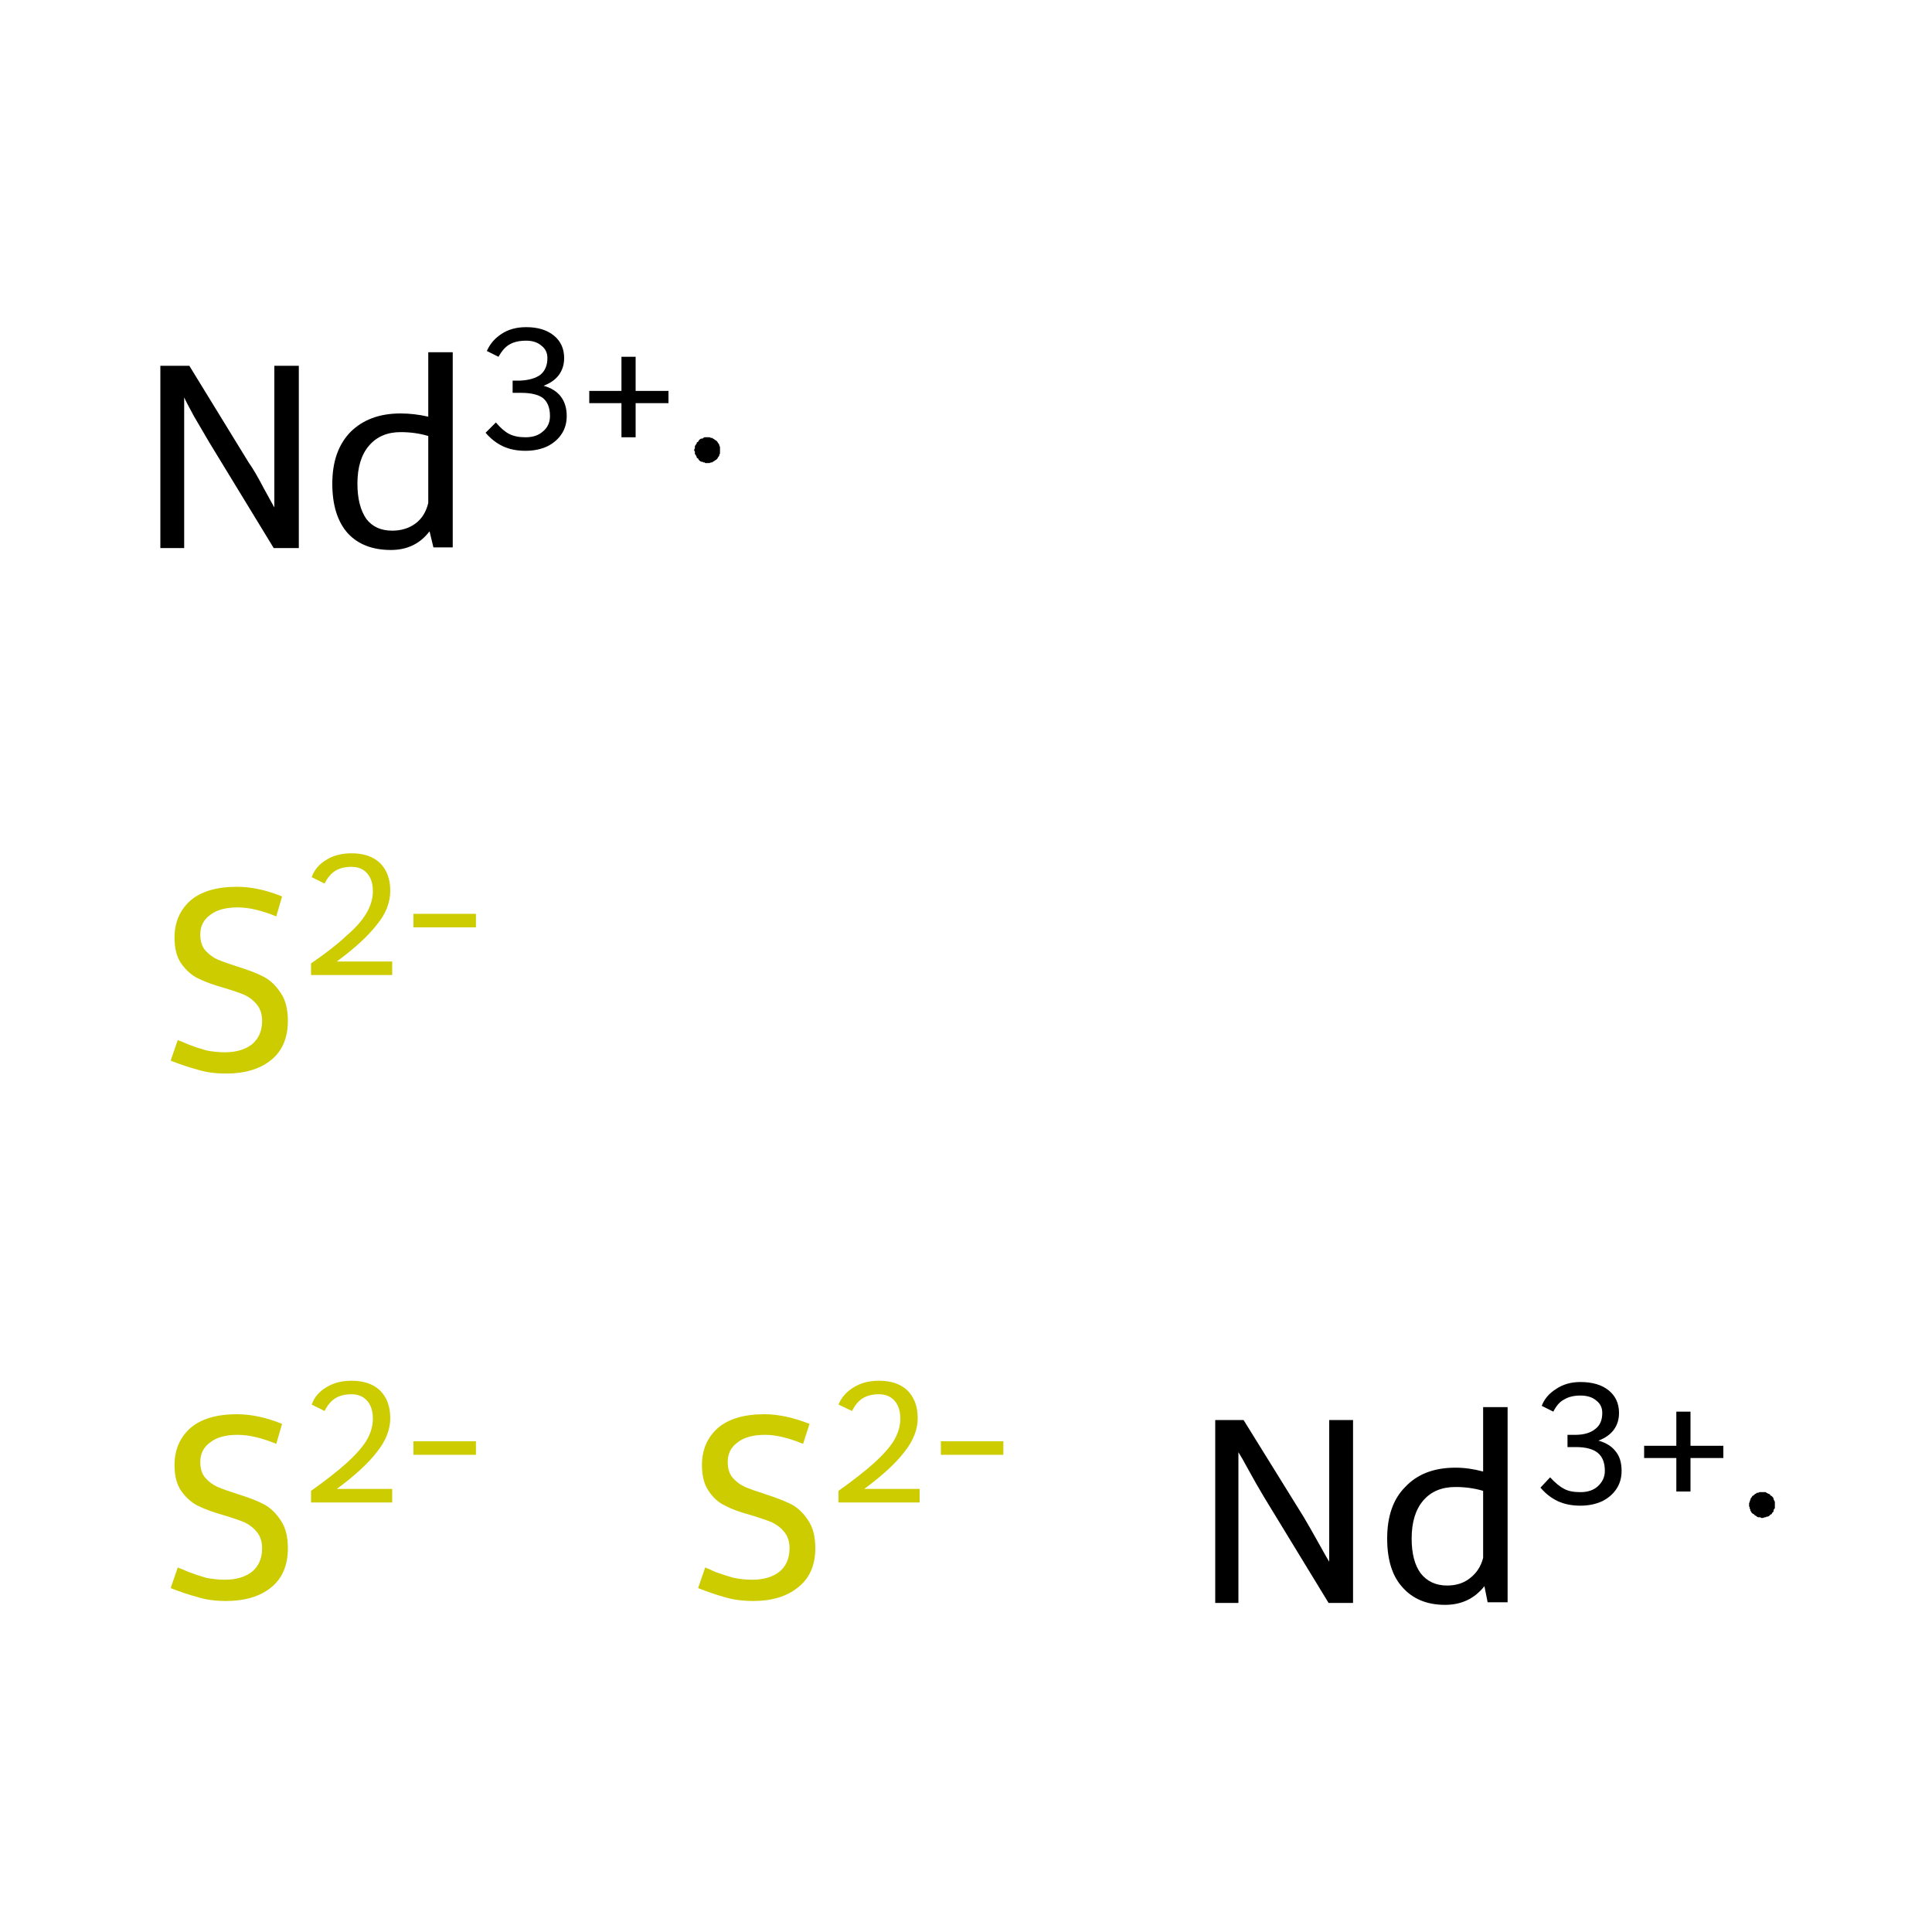 <?xml version='1.0' encoding='iso-8859-1'?>
<svg version='1.1' baseProfile='full'
              xmlns='http://www.w3.org/2000/svg'
                      xmlns:rdkit='http://www.rdkit.org/xml'
                      xmlns:xlink='http://www.w3.org/1999/xlink'
                  xml:space='preserve'
width='300px' height='300px' viewBox='0 0 300 300'>
<!-- END OF HEADER -->
<rect style='opacity:1.0;fill:#FFFFFF;stroke:none' width='300.0' height='300.0' x='0.0' y='0.0'> </rect>
<path class='atom-0' d='M 27.6 243.4
Q 27.9 243.5, 29.3 244.1
Q 30.6 244.6, 32.0 245.0
Q 33.5 245.3, 34.9 245.3
Q 37.6 245.3, 39.2 244.0
Q 40.7 242.7, 40.7 240.4
Q 40.7 238.9, 39.9 237.9
Q 39.2 237.0, 38.0 236.4
Q 36.8 235.9, 34.8 235.3
Q 32.3 234.6, 30.7 233.8
Q 29.3 233.1, 28.2 231.6
Q 27.1 230.1, 27.1 227.5
Q 27.1 224.0, 29.5 221.8
Q 32.0 219.6, 36.8 219.6
Q 40.1 219.6, 43.8 221.1
L 42.9 224.2
Q 39.5 222.8, 36.9 222.8
Q 34.1 222.8, 32.6 224.0
Q 31.1 225.1, 31.1 227.0
Q 31.1 228.6, 31.9 229.5
Q 32.7 230.4, 33.8 230.9
Q 35.0 231.4, 36.9 232.0
Q 39.5 232.8, 41.0 233.6
Q 42.5 234.4, 43.6 236.1
Q 44.7 237.7, 44.7 240.4
Q 44.7 244.4, 42.1 246.5
Q 39.5 248.6, 35.1 248.6
Q 32.6 248.6, 30.7 248.0
Q 28.8 247.5, 26.5 246.6
L 27.6 243.4
' fill='#CCCC00'/>
<path class='atom-0' d='M 48.4 218.1
Q 49.0 216.4, 50.7 215.4
Q 52.3 214.4, 54.6 214.4
Q 57.4 214.4, 59.0 215.9
Q 60.6 217.5, 60.6 220.2
Q 60.6 222.9, 58.5 225.5
Q 56.5 228.1, 52.3 231.2
L 60.9 231.2
L 60.9 233.3
L 48.3 233.3
L 48.3 231.5
Q 51.8 229.0, 53.8 227.2
Q 55.9 225.3, 56.9 223.7
Q 57.9 222.0, 57.9 220.3
Q 57.9 218.5, 57.0 217.5
Q 56.1 216.5, 54.6 216.5
Q 53.1 216.5, 52.1 217.1
Q 51.1 217.7, 50.4 219.1
L 48.4 218.1
' fill='#CCCC00'/>
<path class='atom-0' d='M 64.2 223.8
L 73.9 223.8
L 73.9 225.9
L 64.2 225.9
L 64.2 223.8
' fill='#CCCC00'/>
<path class='atom-1' d='M 109.5 243.4
Q 109.8 243.5, 111.1 244.1
Q 112.5 244.6, 113.9 245.0
Q 115.4 245.3, 116.8 245.3
Q 119.5 245.3, 121.1 244.0
Q 122.6 242.7, 122.6 240.4
Q 122.6 238.9, 121.8 237.9
Q 121.1 237.0, 119.9 236.4
Q 118.7 235.9, 116.7 235.3
Q 114.1 234.6, 112.6 233.8
Q 111.1 233.1, 110.1 231.6
Q 109.0 230.1, 109.0 227.5
Q 109.0 224.0, 111.4 221.8
Q 113.9 219.6, 118.7 219.6
Q 121.9 219.6, 125.7 221.1
L 124.7 224.2
Q 121.3 222.8, 118.8 222.8
Q 116.0 222.8, 114.5 224.0
Q 113.0 225.1, 113.0 227.0
Q 113.0 228.6, 113.8 229.5
Q 114.6 230.4, 115.7 230.9
Q 116.9 231.4, 118.8 232.0
Q 121.3 232.8, 122.9 233.6
Q 124.4 234.4, 125.5 236.1
Q 126.6 237.7, 126.6 240.4
Q 126.6 244.4, 123.9 246.5
Q 121.3 248.6, 117.0 248.6
Q 114.5 248.6, 112.5 248.0
Q 110.7 247.5, 108.4 246.6
L 109.5 243.4
' fill='#CCCC00'/>
<path class='atom-1' d='M 130.2 218.1
Q 130.9 216.4, 132.6 215.4
Q 134.2 214.4, 136.5 214.4
Q 139.3 214.4, 140.9 215.9
Q 142.5 217.5, 142.5 220.2
Q 142.5 222.9, 140.4 225.5
Q 138.4 228.1, 134.2 231.2
L 142.8 231.2
L 142.8 233.3
L 130.2 233.3
L 130.2 231.5
Q 133.7 229.0, 135.7 227.2
Q 137.8 225.3, 138.8 223.7
Q 139.8 222.0, 139.8 220.3
Q 139.8 218.5, 138.9 217.5
Q 138.0 216.5, 136.5 216.5
Q 135.0 216.5, 134.0 217.1
Q 133.0 217.7, 132.3 219.1
L 130.2 218.1
' fill='#CCCC00'/>
<path class='atom-1' d='M 146.1 223.8
L 155.8 223.8
L 155.8 225.9
L 146.1 225.9
L 146.1 223.8
' fill='#CCCC00'/>
<path class='atom-2' d='M 27.6 161.5
Q 27.9 161.6, 29.3 162.2
Q 30.6 162.7, 32.0 163.1
Q 33.5 163.4, 34.9 163.4
Q 37.6 163.4, 39.2 162.1
Q 40.7 160.8, 40.7 158.5
Q 40.7 157.0, 39.9 156.0
Q 39.2 155.1, 38.0 154.5
Q 36.8 154.0, 34.8 153.4
Q 32.3 152.7, 30.7 151.9
Q 29.3 151.2, 28.2 149.7
Q 27.1 148.2, 27.1 145.6
Q 27.1 142.1, 29.5 139.9
Q 32.0 137.7, 36.8 137.7
Q 40.1 137.7, 43.8 139.2
L 42.9 142.3
Q 39.5 140.9, 36.9 140.9
Q 34.1 140.9, 32.6 142.1
Q 31.1 143.2, 31.1 145.1
Q 31.1 146.7, 31.9 147.6
Q 32.7 148.5, 33.8 149.0
Q 35.0 149.5, 36.9 150.1
Q 39.5 150.9, 41.0 151.7
Q 42.5 152.5, 43.6 154.2
Q 44.7 155.8, 44.7 158.5
Q 44.7 162.5, 42.1 164.6
Q 39.5 166.7, 35.1 166.7
Q 32.6 166.7, 30.7 166.1
Q 28.8 165.6, 26.5 164.7
L 27.6 161.5
' fill='#CCCC00'/>
<path class='atom-2' d='M 48.4 136.2
Q 49.0 134.5, 50.7 133.5
Q 52.3 132.5, 54.6 132.5
Q 57.4 132.5, 59.0 134.0
Q 60.6 135.6, 60.6 138.3
Q 60.6 141.1, 58.5 143.6
Q 56.5 146.2, 52.3 149.3
L 60.9 149.3
L 60.9 151.4
L 48.3 151.4
L 48.3 149.6
Q 51.8 147.2, 53.8 145.3
Q 55.9 143.5, 56.9 141.8
Q 57.9 140.1, 57.9 138.4
Q 57.9 136.6, 57.0 135.6
Q 56.1 134.6, 54.6 134.6
Q 53.1 134.6, 52.1 135.2
Q 51.1 135.8, 50.4 137.2
L 48.4 136.2
' fill='#CCCC00'/>
<path class='atom-2' d='M 64.2 141.9
L 73.9 141.9
L 73.9 144.0
L 64.2 144.0
L 64.2 141.9
' fill='#CCCC00'/>
<path class='atom-3' d='M 193.1 220.5
L 202.4 235.5
Q 203.3 237.0, 204.8 239.7
Q 206.3 242.4, 206.4 242.5
L 206.4 220.5
L 210.1 220.5
L 210.1 248.9
L 206.3 248.9
L 196.3 232.5
Q 195.1 230.5, 193.9 228.3
Q 192.7 226.1, 192.3 225.5
L 192.3 248.9
L 188.7 248.9
L 188.7 220.5
L 193.1 220.5
' fill='#000000'/>
<path class='atom-3' d='M 234.1 218.5
L 234.1 248.8
L 231.0 248.8
L 230.5 246.3
Q 228.2 249.2, 224.4 249.2
Q 220.2 249.2, 217.8 246.5
Q 215.4 243.9, 215.4 238.9
Q 215.4 233.7, 218.2 230.9
Q 221.0 227.9, 226.0 227.9
Q 228.1 227.9, 230.3 228.5
L 230.3 218.5
L 234.1 218.5
M 224.7 246.2
Q 226.8 246.2, 228.2 245.1
Q 229.8 243.9, 230.3 241.9
L 230.3 231.5
Q 228.3 230.9, 226.0 230.9
Q 222.8 230.9, 221.0 233.0
Q 219.2 235.1, 219.2 238.9
Q 219.2 242.4, 220.6 244.3
Q 222.1 246.2, 224.7 246.2
' fill='#000000'/>
<path class='atom-3' d='M 248.2 223.7
Q 250.0 224.2, 250.9 225.4
Q 251.8 226.5, 251.8 228.4
Q 251.8 230.0, 251.0 231.2
Q 250.2 232.4, 248.8 233.1
Q 247.3 233.8, 245.4 233.8
Q 243.4 233.8, 241.9 233.1
Q 240.4 232.4, 239.2 231.0
L 240.7 229.4
Q 241.9 230.7, 242.9 231.2
Q 243.8 231.7, 245.4 231.7
Q 247.1 231.7, 248.1 230.8
Q 249.2 229.8, 249.2 228.4
Q 249.2 226.5, 248.1 225.6
Q 247.0 224.7, 244.7 224.7
L 243.4 224.7
L 243.4 222.8
L 244.6 222.8
Q 246.6 222.8, 247.7 221.9
Q 248.8 221.1, 248.8 219.4
Q 248.8 218.2, 247.9 217.5
Q 247.0 216.7, 245.4 216.7
Q 243.9 216.7, 242.9 217.3
Q 241.9 217.8, 241.2 219.2
L 239.4 218.3
Q 240.0 216.7, 241.6 215.7
Q 243.2 214.6, 245.4 214.6
Q 248.2 214.6, 249.8 215.9
Q 251.4 217.2, 251.4 219.4
Q 251.4 220.9, 250.6 222.0
Q 249.8 223.1, 248.2 223.7
' fill='#000000'/>
<path class='atom-3' d='M 255.3 224.5
L 260.3 224.5
L 260.3 219.2
L 262.5 219.2
L 262.5 224.5
L 267.6 224.5
L 267.6 226.4
L 262.5 226.4
L 262.5 231.6
L 260.3 231.6
L 260.3 226.4
L 255.3 226.4
L 255.3 224.5
' fill='#000000'/>
<path class='atom-4' d='M 29.4 56.8
L 38.6 71.8
Q 39.6 73.2, 41.0 75.9
Q 42.5 78.6, 42.6 78.8
L 42.6 56.8
L 46.4 56.8
L 46.4 85.1
L 42.5 85.1
L 32.5 68.7
Q 31.4 66.8, 30.1 64.6
Q 28.9 62.4, 28.6 61.7
L 28.6 85.1
L 24.9 85.1
L 24.9 56.8
L 29.4 56.8
' fill='#000000'/>
<path class='atom-4' d='M 70.3 54.7
L 70.3 85.0
L 67.3 85.0
L 66.7 82.5
Q 64.5 85.4, 60.7 85.4
Q 56.4 85.4, 54.0 82.8
Q 51.6 80.1, 51.6 75.1
Q 51.6 70.0, 54.4 67.1
Q 57.3 64.2, 62.2 64.2
Q 64.3 64.2, 66.5 64.7
L 66.5 54.7
L 70.3 54.7
M 60.9 82.4
Q 63.0 82.4, 64.5 81.3
Q 66.0 80.2, 66.5 78.1
L 66.5 67.7
Q 64.5 67.1, 62.2 67.1
Q 59.1 67.1, 57.3 69.2
Q 55.5 71.3, 55.5 75.1
Q 55.5 78.6, 56.9 80.6
Q 58.3 82.4, 60.9 82.4
' fill='#000000'/>
<path class='atom-4' d='M 84.4 59.9
Q 86.2 60.4, 87.1 61.6
Q 88.0 62.8, 88.0 64.6
Q 88.0 66.2, 87.2 67.4
Q 86.4 68.6, 85.0 69.3
Q 83.5 70.0, 81.6 70.0
Q 79.6 70.0, 78.1 69.3
Q 76.6 68.6, 75.4 67.2
L 77.0 65.6
Q 78.1 66.9, 79.1 67.4
Q 80.1 67.9, 81.6 67.9
Q 83.3 67.9, 84.3 67.0
Q 85.4 66.1, 85.4 64.6
Q 85.4 62.7, 84.3 61.8
Q 83.2 61.0, 80.9 61.0
L 79.6 61.0
L 79.6 59.1
L 80.8 59.1
Q 82.8 59.0, 83.9 58.2
Q 85.0 57.3, 85.0 55.6
Q 85.0 54.4, 84.1 53.7
Q 83.2 52.9, 81.7 52.9
Q 80.1 52.9, 79.1 53.5
Q 78.2 54.0, 77.4 55.4
L 75.6 54.5
Q 76.3 52.9, 77.8 51.9
Q 79.4 50.8, 81.7 50.8
Q 84.4 50.8, 86.0 52.1
Q 87.6 53.4, 87.6 55.6
Q 87.6 57.1, 86.8 58.2
Q 86.0 59.3, 84.4 59.9
' fill='#000000'/>
<path class='atom-4' d='M 91.5 60.7
L 96.5 60.7
L 96.5 55.4
L 98.7 55.4
L 98.7 60.7
L 103.8 60.7
L 103.8 62.6
L 98.7 62.6
L 98.7 67.9
L 96.5 67.9
L 96.5 62.6
L 91.5 62.6
L 91.5 60.7
' fill='#000000'/>
<path class='atom-3' d='M 275.6,233.7 L 275.6,233.8 L 275.6,234.0 L 275.6,234.2 L 275.5,234.3 L 275.4,234.5 L 275.4,234.7 L 275.3,234.8 L 275.2,234.9 L 275.1,235.1 L 274.9,235.2 L 274.8,235.3 L 274.7,235.4 L 274.5,235.5 L 274.3,235.5 L 274.2,235.6 L 274.0,235.6 L 273.8,235.7 L 273.7,235.7 L 273.5,235.7 L 273.3,235.6 L 273.2,235.6 L 273.0,235.6 L 272.8,235.5 L 272.7,235.4 L 272.5,235.3 L 272.4,235.2 L 272.3,235.1 L 272.1,235.0 L 272.0,234.9 L 271.9,234.7 L 271.8,234.6 L 271.8,234.4 L 271.7,234.3 L 271.7,234.1 L 271.6,233.9 L 271.6,233.8 L 271.6,233.6 L 271.6,233.4 L 271.7,233.2 L 271.7,233.1 L 271.8,232.9 L 271.8,232.8 L 271.9,232.6 L 272.0,232.5 L 272.1,232.3 L 272.3,232.2 L 272.4,232.1 L 272.5,232.0 L 272.7,231.9 L 272.8,231.8 L 273.0,231.8 L 273.2,231.7 L 273.3,231.7 L 273.5,231.7 L 273.7,231.7 L 273.8,231.7 L 274.0,231.7 L 274.2,231.7 L 274.3,231.8 L 274.5,231.9 L 274.7,232.0 L 274.8,232.0 L 274.9,232.2 L 275.1,232.3 L 275.2,232.4 L 275.3,232.5 L 275.4,232.7 L 275.4,232.8 L 275.5,233.0 L 275.6,233.2 L 275.6,233.3 L 275.6,233.5 L 275.6,233.7 L 273.6,233.7 Z' style='fill:#000000;fill-rule:evenodd;fill-opacity:1;stroke:#000000;stroke-width:0.0px;stroke-linecap:butt;stroke-linejoin:miter;stroke-miterlimit:10;stroke-opacity:1;' />
<path class='atom-4' d='M 111.8,69.9 L 111.8,70.1 L 111.8,70.2 L 111.8,70.4 L 111.7,70.6 L 111.7,70.7 L 111.6,70.9 L 111.5,71.0 L 111.4,71.2 L 111.3,71.3 L 111.2,71.4 L 111.0,71.5 L 110.9,71.6 L 110.7,71.7 L 110.6,71.8 L 110.4,71.8 L 110.2,71.9 L 110.1,71.9 L 109.9,71.9 L 109.7,71.9 L 109.5,71.9 L 109.4,71.8 L 109.2,71.8 L 109.1,71.7 L 108.9,71.7 L 108.7,71.6 L 108.6,71.5 L 108.5,71.4 L 108.4,71.2 L 108.2,71.1 L 108.2,71.0 L 108.1,70.8 L 108.0,70.6 L 107.9,70.5 L 107.9,70.3 L 107.9,70.1 L 107.8,70.0 L 107.8,69.8 L 107.9,69.6 L 107.9,69.5 L 107.9,69.3 L 108.0,69.1 L 108.1,69.0 L 108.2,68.8 L 108.2,68.7 L 108.4,68.6 L 108.5,68.4 L 108.6,68.3 L 108.7,68.2 L 108.9,68.1 L 109.1,68.1 L 109.2,68.0 L 109.4,67.9 L 109.5,67.9 L 109.7,67.9 L 109.9,67.9 L 110.1,67.9 L 110.2,67.9 L 110.4,68.0 L 110.6,68.0 L 110.7,68.1 L 110.9,68.2 L 111.0,68.3 L 111.2,68.4 L 111.3,68.5 L 111.4,68.6 L 111.5,68.8 L 111.6,68.9 L 111.7,69.1 L 111.7,69.2 L 111.8,69.4 L 111.8,69.5 L 111.8,69.7 L 111.8,69.9 L 109.8,69.9 Z' style='fill:#000000;fill-rule:evenodd;fill-opacity:1;stroke:#000000;stroke-width:0.0px;stroke-linecap:butt;stroke-linejoin:miter;stroke-miterlimit:10;stroke-opacity:1;' />
</svg>
